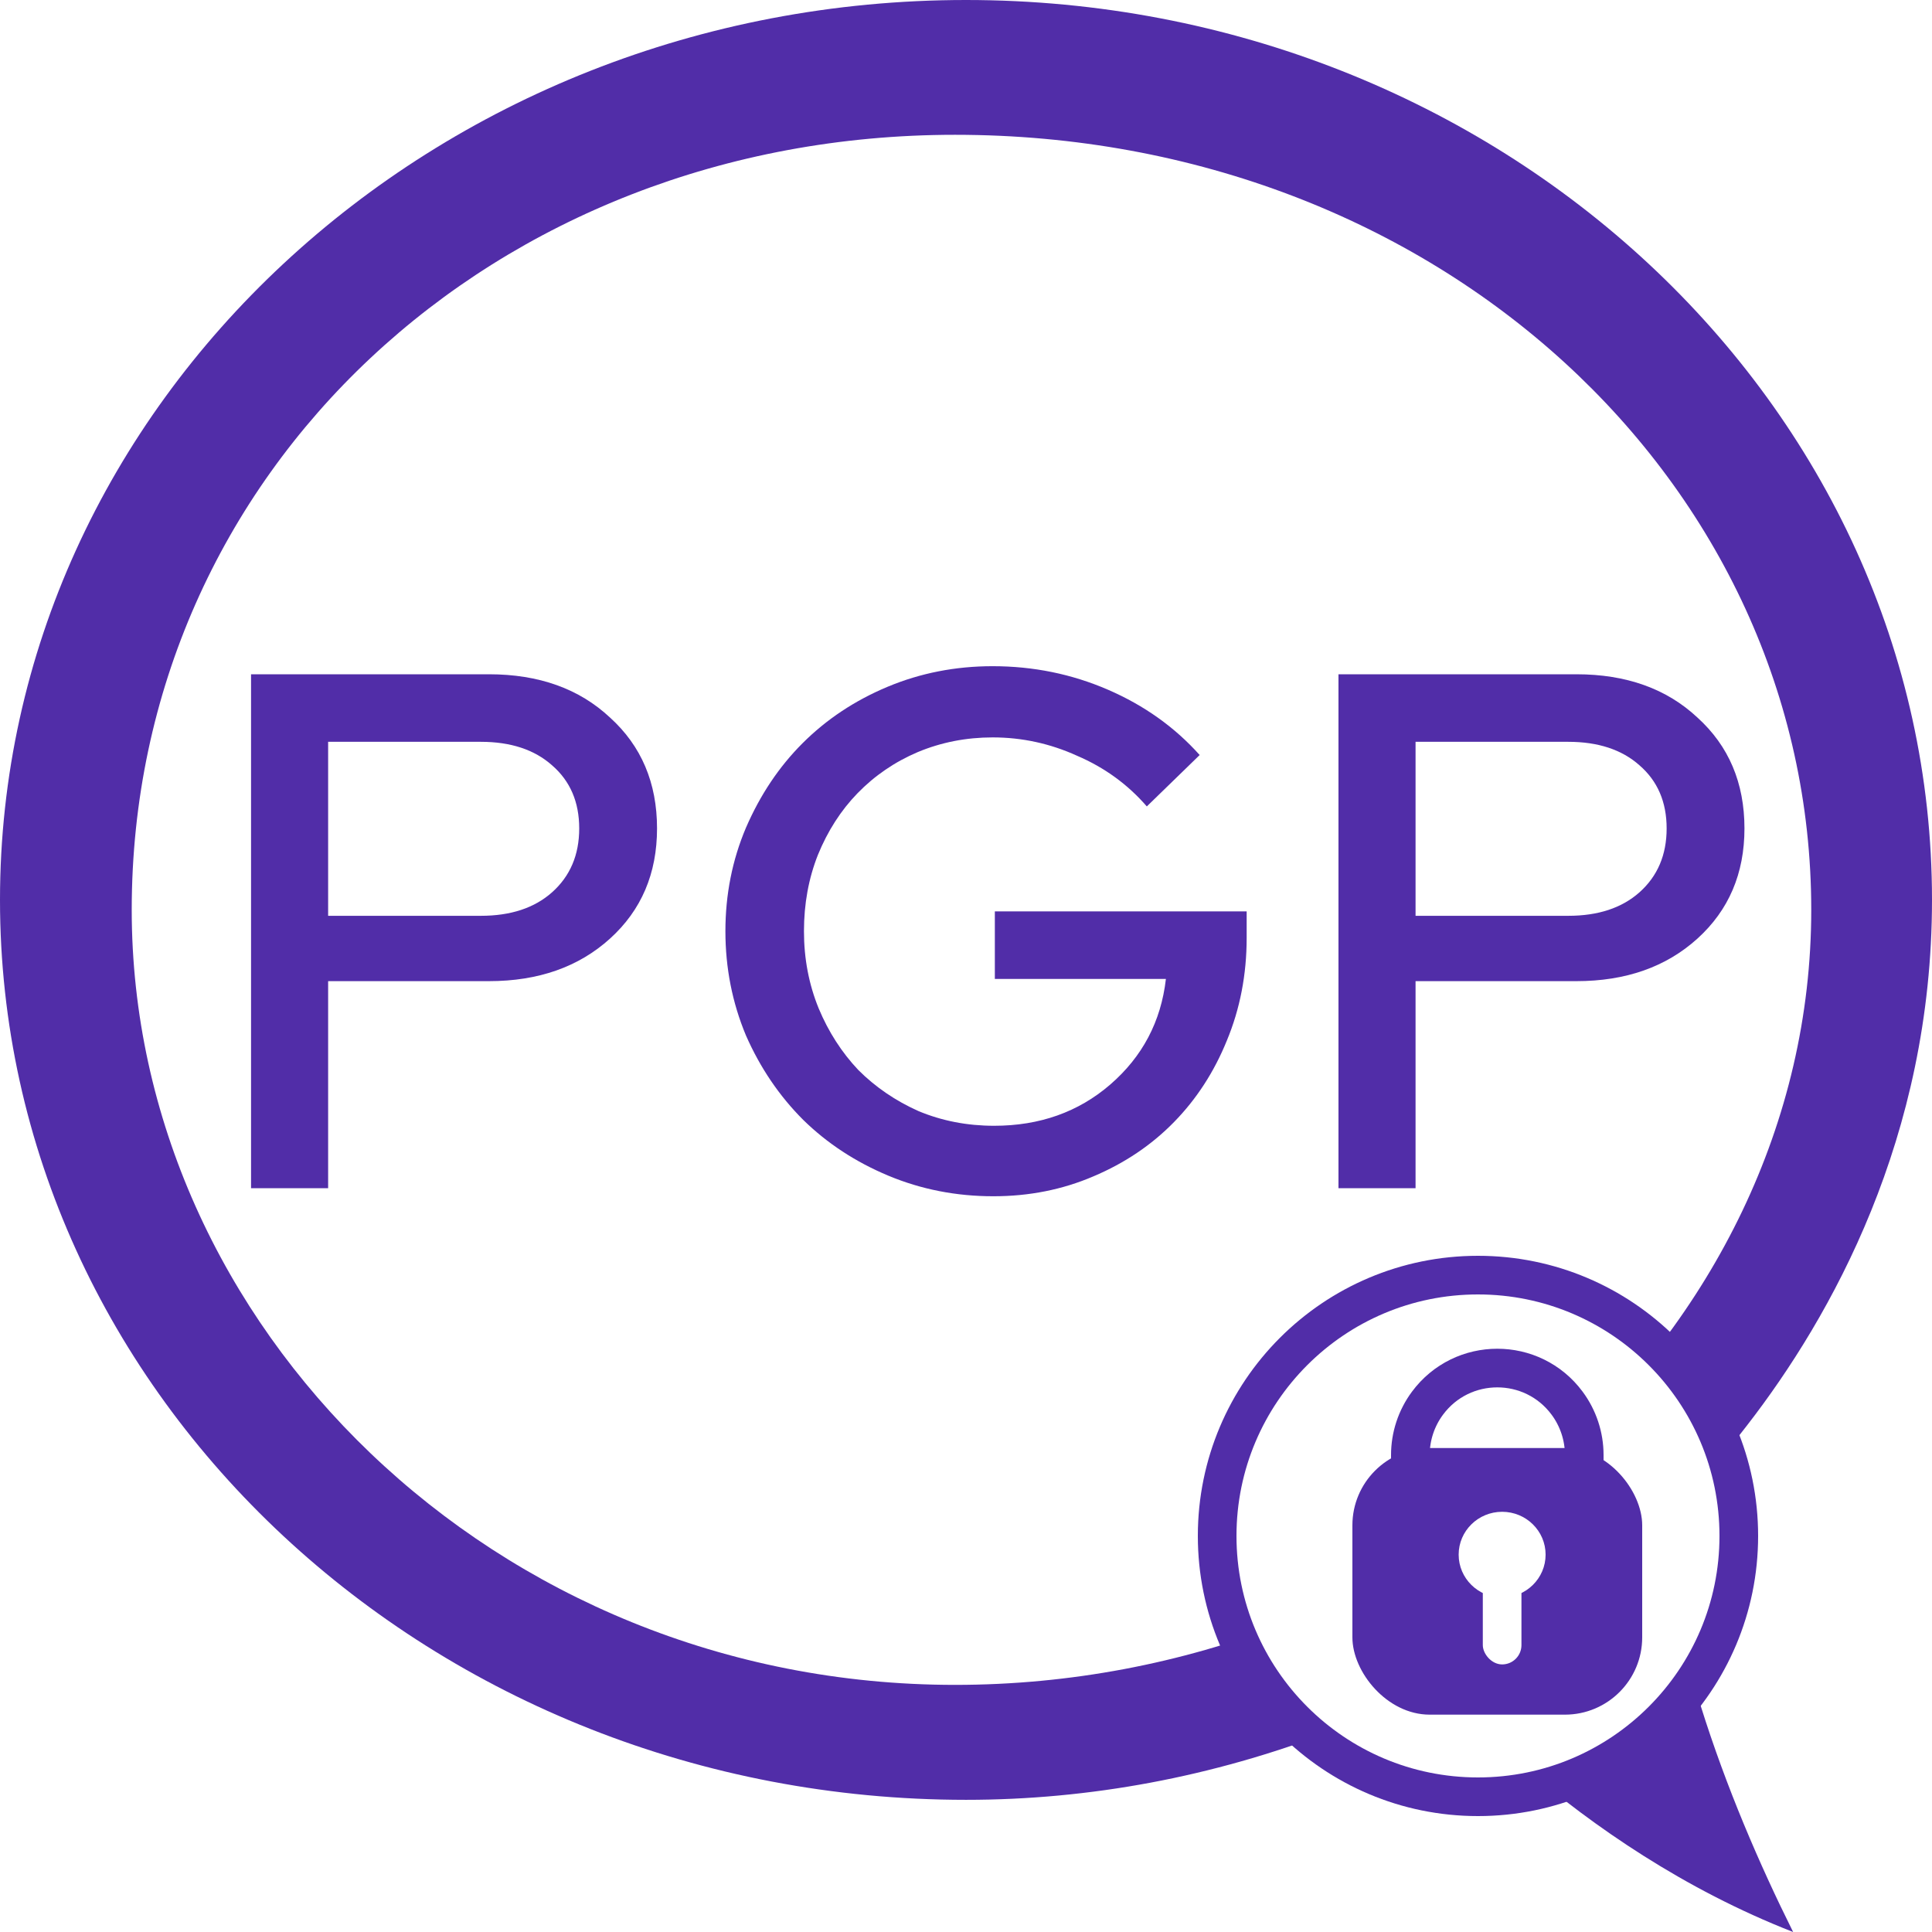 <svg width="100" height="100" viewBox="0 0 100 100" fill="none" xmlns="http://www.w3.org/2000/svg">
<path d="M68.846 89.636C62.764 91.965 56.418 93.159 50 93.159C22.428 93.159 3.05176e-05 72.256 3.05176e-05 46.579C3.05176e-05 20.902 22.428 0 50 0C77.572 0 100 20.902 100 46.579C100 58.865 94.784 68.151 90.433 73.77L85.481 80.117L88.029 88.297C89.351 92.518 91.058 96.477 92.812 100C87.139 97.787 82.428 94.498 78.99 91.558L74.303 87.54L68.846 89.636Z" fill="#512DA8"/>
<path d="M49.432 6.977C74.432 6.977 93.75 25 93.75 47.093C93.75 69.186 73.296 87.209 49.432 87.209C25.568 87.209 6.818 68.605 6.818 47.093C6.818 24.419 25.568 6.977 49.432 6.977Z" fill="white"/>
<g filter="url(#filter0_d)">
<path d="M11.994 61V34.4H24.306C26.89 34.4 28.98 35.147 30.576 36.642C32.198 38.111 33.008 40.024 33.008 42.38C33.008 44.711 32.198 46.611 30.576 48.08C28.955 49.549 26.865 50.284 24.306 50.284H15.984V61H11.994ZM23.888 37.896H15.984V46.902H23.888C25.434 46.902 26.662 46.497 27.574 45.686C28.512 44.85 28.98 43.748 28.98 42.38C28.98 41.012 28.512 39.923 27.574 39.112C26.662 38.301 25.434 37.896 23.888 37.896Z" fill="#512DA8"/>
<path d="M63.527 48.042C63.527 49.942 63.185 51.715 62.501 53.362C61.843 54.983 60.931 56.389 59.765 57.58C58.6 58.771 57.207 59.708 55.585 60.392C53.989 61.076 52.267 61.418 50.417 61.418C48.492 61.418 46.681 61.063 44.983 60.354C43.286 59.645 41.817 58.682 40.575 57.466C39.334 56.225 38.346 54.768 37.611 53.096C36.902 51.399 36.547 49.6 36.547 47.7C36.547 45.8 36.902 44.014 37.611 42.342C38.346 40.645 39.321 39.188 40.537 37.972C41.779 36.731 43.248 35.755 44.945 35.046C46.643 34.337 48.454 33.982 50.379 33.982C52.482 33.982 54.471 34.387 56.345 35.198C58.22 36.009 59.803 37.136 61.095 38.58L58.359 41.24C57.371 40.1 56.168 39.226 54.749 38.618C53.356 37.985 51.899 37.668 50.379 37.668C49.011 37.668 47.719 37.921 46.503 38.428C45.313 38.935 44.274 39.644 43.387 40.556C42.526 41.443 41.842 42.507 41.335 43.748C40.854 44.964 40.613 46.281 40.613 47.7C40.613 49.119 40.867 50.449 41.373 51.69C41.88 52.906 42.564 53.97 43.425 54.882C44.312 55.769 45.351 56.478 46.541 57.01C47.757 57.517 49.062 57.77 50.455 57.77C52.811 57.77 54.813 57.061 56.459 55.642C58.131 54.198 59.094 52.374 59.347 50.17H50.493V46.674H63.527V48.042Z" fill="#512DA8"/>
<path d="M68.279 61V34.4H80.591C83.175 34.4 85.265 35.147 86.861 36.642C88.482 38.111 89.293 40.024 89.293 42.38C89.293 44.711 88.482 46.611 86.861 48.08C85.239 49.549 83.149 50.284 80.591 50.284H72.269V61H68.279ZM80.173 37.896H72.269V46.902H80.173C81.718 46.902 82.947 46.497 83.859 45.686C84.796 44.85 85.265 43.748 85.265 42.38C85.265 41.012 84.796 39.923 83.859 39.112C82.947 38.301 81.718 37.896 80.173 37.896Z" fill="#512DA8"/>
</g>
<circle cx="76.5" cy="79.5" r="13.5" fill="white" stroke="#512DA8" stroke-width="2"/>
<g filter="url(#filter1_d)">
<rect x="69" y="74.45" width="15" height="13.8" rx="4" fill="#512DA8"/>
<path d="M72 78.05V74.81C72 73.846 72.31 72.907 72.884 72.132V72.132C74.683 69.703 78.317 69.703 80.116 72.132V72.132C80.69 72.907 81 73.846 81 74.81V78.05" stroke="#512DA8" stroke-width="2"/>
<g filter="url(#filter2_i)">
<ellipse cx="76.5" cy="79.818" rx="2.25" ry="2.218" fill="white"/>
<rect x="75.5" y="80" width="2" height="5.5" rx="1" fill="white"/>
</g>
</g>
<defs>
<filter id="filter0_d" x="10.994" y="32.482" width="81.299" height="31.436" filterUnits="userSpaceOnUse" color-interpolation-filters="sRGB">
<feFlood flood-opacity="0" result="BackgroundImageFix"/>
<feColorMatrix in="SourceAlpha" type="matrix" values="0 0 0 0 0 0 0 0 0 0 0 0 0 0 0 0 0 0 127 0" result="hardAlpha"/>
<feOffset dx="1" dy="0.5"/>
<feGaussianBlur stdDeviation="1"/>
<feComposite in2="hardAlpha" operator="out"/>
<feColorMatrix type="matrix" values="0 0 0 0 0 0 0 0 0 0 0 0 0 0 0 0 0 0 0.25 0"/>
<feBlend mode="normal" in2="BackgroundImageFix" result="effect1_dropShadow"/>
<feBlend mode="normal" in="SourceGraphic" in2="effect1_dropShadow" result="shape"/>
</filter>
<filter id="filter1_d" x="69" y="68.81" width="17" height="20.94" filterUnits="userSpaceOnUse" color-interpolation-filters="sRGB">
<feFlood flood-opacity="0" result="BackgroundImageFix"/>
<feColorMatrix in="SourceAlpha" type="matrix" values="0 0 0 0 0 0 0 0 0 0 0 0 0 0 0 0 0 0 127 0" result="hardAlpha"/>
<feOffset dx="1" dy="0.5"/>
<feGaussianBlur stdDeviation="0.5"/>
<feComposite in2="hardAlpha" operator="out"/>
<feColorMatrix type="matrix" values="0 0 0 0 0 0 0 0 0 0 0 0 0 0 0 0 0 0 0.25 0"/>
<feBlend mode="normal" in2="BackgroundImageFix" result="effect1_dropShadow"/>
<feBlend mode="normal" in="SourceGraphic" in2="effect1_dropShadow" result="shape"/>
</filter>
<filter id="filter2_i" x="74.25" y="77.6" width="4.75" height="8.05" filterUnits="userSpaceOnUse" color-interpolation-filters="sRGB">
<feFlood flood-opacity="0" result="BackgroundImageFix"/>
<feBlend mode="normal" in="SourceGraphic" in2="BackgroundImageFix" result="shape"/>
<feColorMatrix in="SourceAlpha" type="matrix" values="0 0 0 0 0 0 0 0 0 0 0 0 0 0 0 0 0 0 127 0" result="hardAlpha"/>
<feOffset dx="0.25" dy="0.15"/>
<feGaussianBlur stdDeviation="0.5"/>
<feComposite in2="hardAlpha" operator="arithmetic" k2="-1" k3="1"/>
<feColorMatrix type="matrix" values="0 0 0 0 0 0 0 0 0 0 0 0 0 0 0 0 0 0 0.49 0"/>
<feBlend mode="normal" in2="shape" result="effect1_innerShadow"/>
</filter>
</defs>
</svg>
